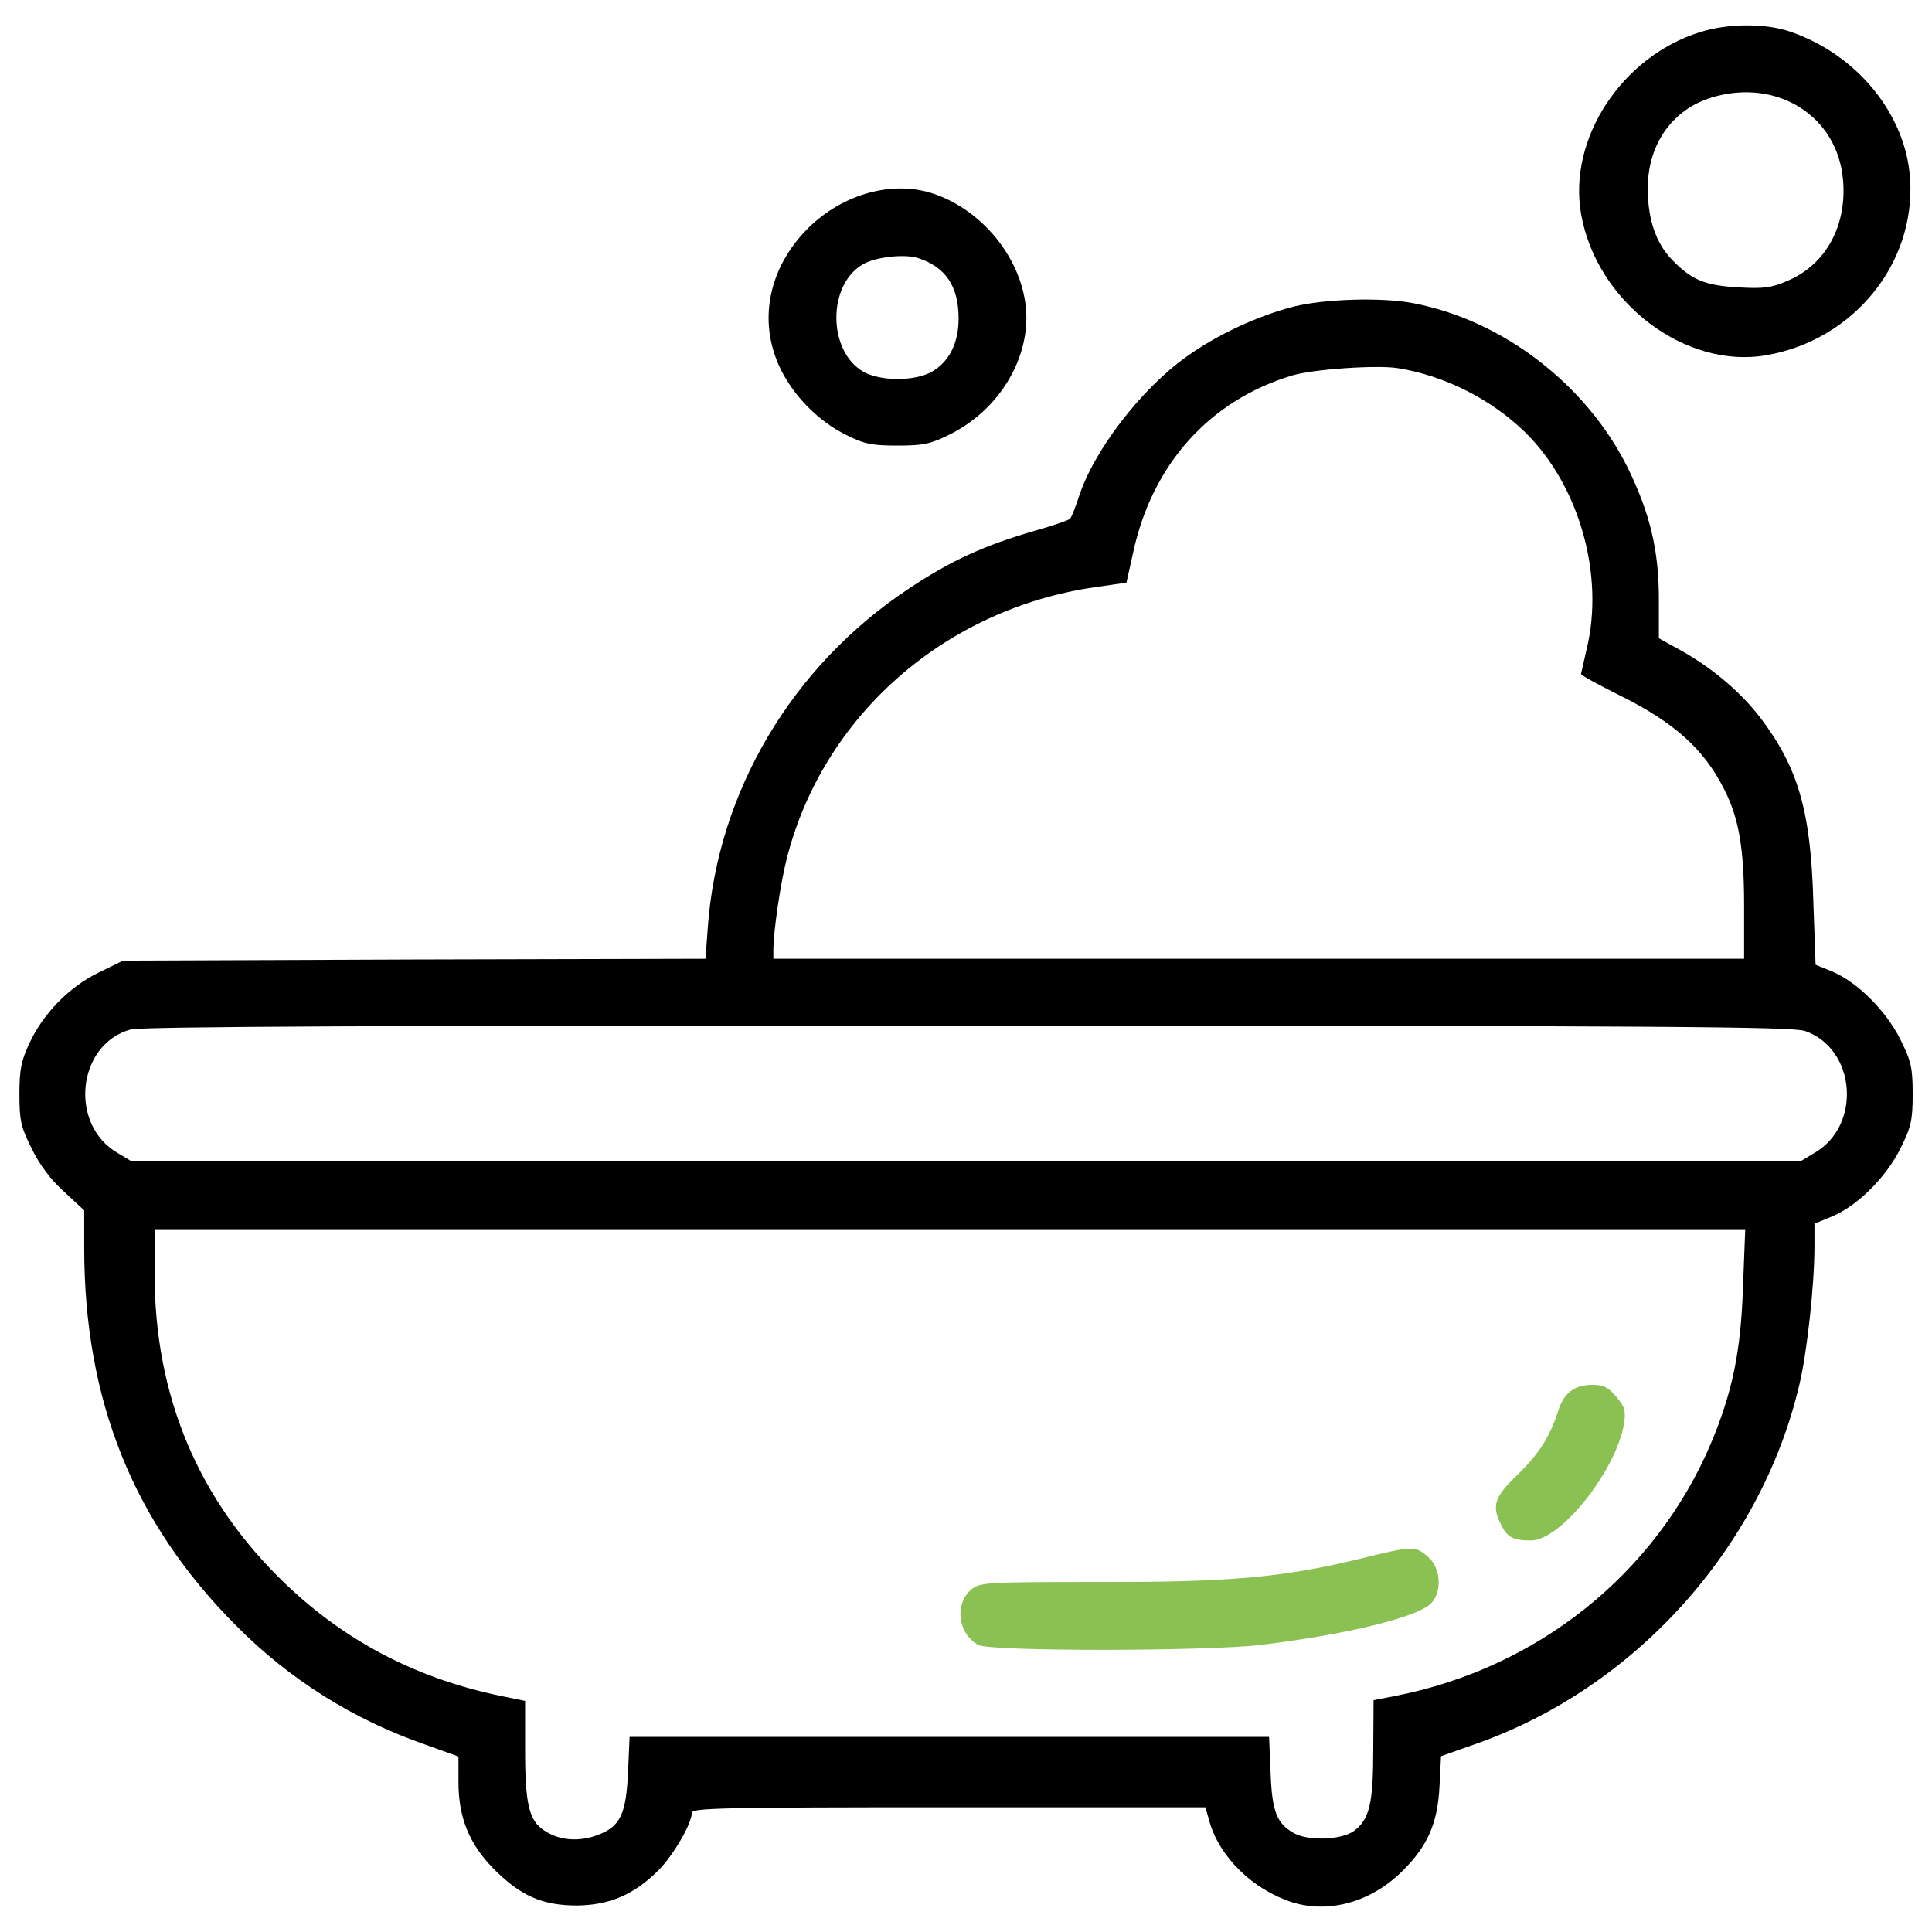 <svg width="24" height="24" viewBox="0 0 24 24" fill="none" xmlns="http://www.w3.org/2000/svg">
<path d="M22.241 0.394C23.074 0.679 23.677 1.425 23.728 2.221C23.797 3.276 23.023 4.224 21.946 4.412C20.934 4.592 19.829 3.75 19.64 2.654C19.479 1.72 20.147 0.703 21.118 0.399C21.468 0.288 21.937 0.288 22.241 0.394ZM21.27 1.209C20.777 1.356 20.469 1.789 20.469 2.341C20.469 2.723 20.57 3.022 20.773 3.229C21.012 3.478 21.183 3.547 21.597 3.57C21.91 3.588 22.006 3.575 22.209 3.487C22.683 3.285 22.945 2.801 22.895 2.235C22.826 1.439 22.075 0.969 21.27 1.209Z" fill="currentColor"/>
<path d="M11.581 2.401C12.244 2.617 12.75 3.289 12.75 3.948C12.75 4.537 12.364 5.121 11.788 5.402C11.558 5.517 11.461 5.535 11.149 5.535C10.835 5.535 10.739 5.517 10.518 5.406C10.168 5.236 9.851 4.914 9.685 4.56C9.413 3.975 9.552 3.317 10.044 2.829C10.472 2.41 11.079 2.24 11.581 2.401ZM10.716 3.285C10.278 3.542 10.283 4.357 10.72 4.615C10.932 4.739 11.369 4.739 11.581 4.615C11.793 4.49 11.908 4.26 11.908 3.957C11.908 3.556 11.747 3.317 11.406 3.206C11.236 3.151 10.872 3.192 10.716 3.285Z" fill="currentColor"/>
<path d="M17.565 3.768C18.678 3.984 19.709 4.781 20.221 5.812C20.497 6.378 20.607 6.834 20.607 7.441V7.929L20.874 8.076C21.27 8.297 21.624 8.596 21.873 8.923C22.338 9.54 22.494 10.074 22.526 11.197L22.554 11.984L22.757 12.067C23.07 12.196 23.433 12.559 23.608 12.914C23.741 13.181 23.76 13.263 23.76 13.59C23.76 13.917 23.741 14 23.608 14.267C23.433 14.621 23.07 14.985 22.752 15.114L22.54 15.201V15.477C22.54 15.965 22.448 16.803 22.352 17.203C21.873 19.238 20.299 20.978 18.32 21.668L17.901 21.816L17.882 22.193C17.859 22.649 17.735 22.929 17.431 23.233C17.04 23.629 16.506 23.776 16.046 23.629C15.567 23.473 15.158 23.077 15.029 22.644L14.974 22.451H11.784C8.949 22.451 8.594 22.46 8.594 22.52C8.594 22.653 8.364 23.049 8.18 23.233C7.876 23.537 7.572 23.666 7.168 23.671C6.735 23.671 6.463 23.551 6.123 23.206C5.824 22.897 5.695 22.575 5.695 22.133V21.82L5.272 21.668C4.388 21.36 3.596 20.863 2.934 20.195C1.654 18.911 1.046 17.397 1.046 15.5V15.036L0.793 14.801C0.628 14.653 0.489 14.465 0.393 14.267C0.259 14 0.241 13.917 0.241 13.59C0.241 13.286 0.264 13.176 0.365 12.96C0.535 12.592 0.858 12.26 1.226 12.081L1.529 11.933L5.147 11.919L8.764 11.91L8.792 11.528C8.912 9.834 9.841 8.269 11.296 7.308C11.816 6.962 12.221 6.778 12.851 6.594C13.082 6.53 13.279 6.461 13.293 6.442C13.312 6.424 13.358 6.304 13.399 6.18C13.583 5.6 14.177 4.831 14.739 4.431C15.116 4.159 15.622 3.924 16.069 3.809C16.455 3.713 17.173 3.69 17.565 3.768ZM16.05 4.665C15.024 4.974 14.311 5.77 14.076 6.865L13.993 7.238L13.611 7.293C11.738 7.56 10.219 8.895 9.772 10.672C9.694 10.98 9.611 11.556 9.607 11.781V11.91H15.636H21.666V11.252C21.666 10.538 21.601 10.161 21.417 9.802C21.164 9.3 20.791 8.969 20.11 8.633C19.852 8.504 19.64 8.389 19.64 8.371C19.645 8.357 19.673 8.219 19.709 8.067C19.935 7.146 19.617 6.032 18.95 5.374C18.527 4.96 17.947 4.666 17.362 4.573C17.1 4.532 16.303 4.587 16.05 4.665ZM1.621 12.789C0.958 12.973 0.852 13.968 1.46 14.322L1.621 14.419H12H22.379L22.54 14.322C23.13 13.981 23.056 13.029 22.425 12.808C22.269 12.753 20.709 12.743 12.023 12.739C4.741 12.739 1.754 12.752 1.621 12.789ZM1.92 15.818C1.92 17.346 2.463 18.635 3.54 19.67C4.295 20.393 5.179 20.853 6.233 21.07L6.523 21.129V21.746C6.523 22.414 6.573 22.621 6.762 22.74C6.946 22.865 7.195 22.883 7.425 22.795C7.706 22.69 7.779 22.538 7.802 22.004L7.821 21.576H11.793H15.765L15.784 22.026C15.802 22.51 15.862 22.657 16.083 22.777C16.267 22.873 16.668 22.855 16.819 22.745C17.013 22.602 17.059 22.404 17.059 21.727L17.063 21.12L17.326 21.069C19.098 20.724 20.561 19.555 21.252 17.935C21.519 17.299 21.625 16.798 21.652 15.992L21.68 15.27H11.798H1.92V15.818Z" fill="currentColor"/>
<path d="M20.078 17.351C20.184 17.475 20.198 17.526 20.175 17.682C20.078 18.267 19.388 19.136 19.019 19.136C18.803 19.136 18.725 19.1 18.651 18.948C18.527 18.709 18.559 18.598 18.854 18.317C19.121 18.055 19.254 17.848 19.36 17.516C19.429 17.3 19.563 17.203 19.783 17.203C19.921 17.203 19.981 17.236 20.078 17.351Z" fill="#8BC152"/>
<path d="M17.74 19.339C17.896 19.477 17.919 19.762 17.781 19.914C17.625 20.084 16.755 20.301 15.659 20.434C14.983 20.513 12.299 20.517 12.152 20.434C11.894 20.291 11.853 19.914 12.074 19.739C12.18 19.657 12.272 19.652 13.625 19.652C15.245 19.657 15.935 19.597 16.879 19.367C17.551 19.201 17.579 19.201 17.74 19.339Z" fill="#8BC152"/>
</svg>
